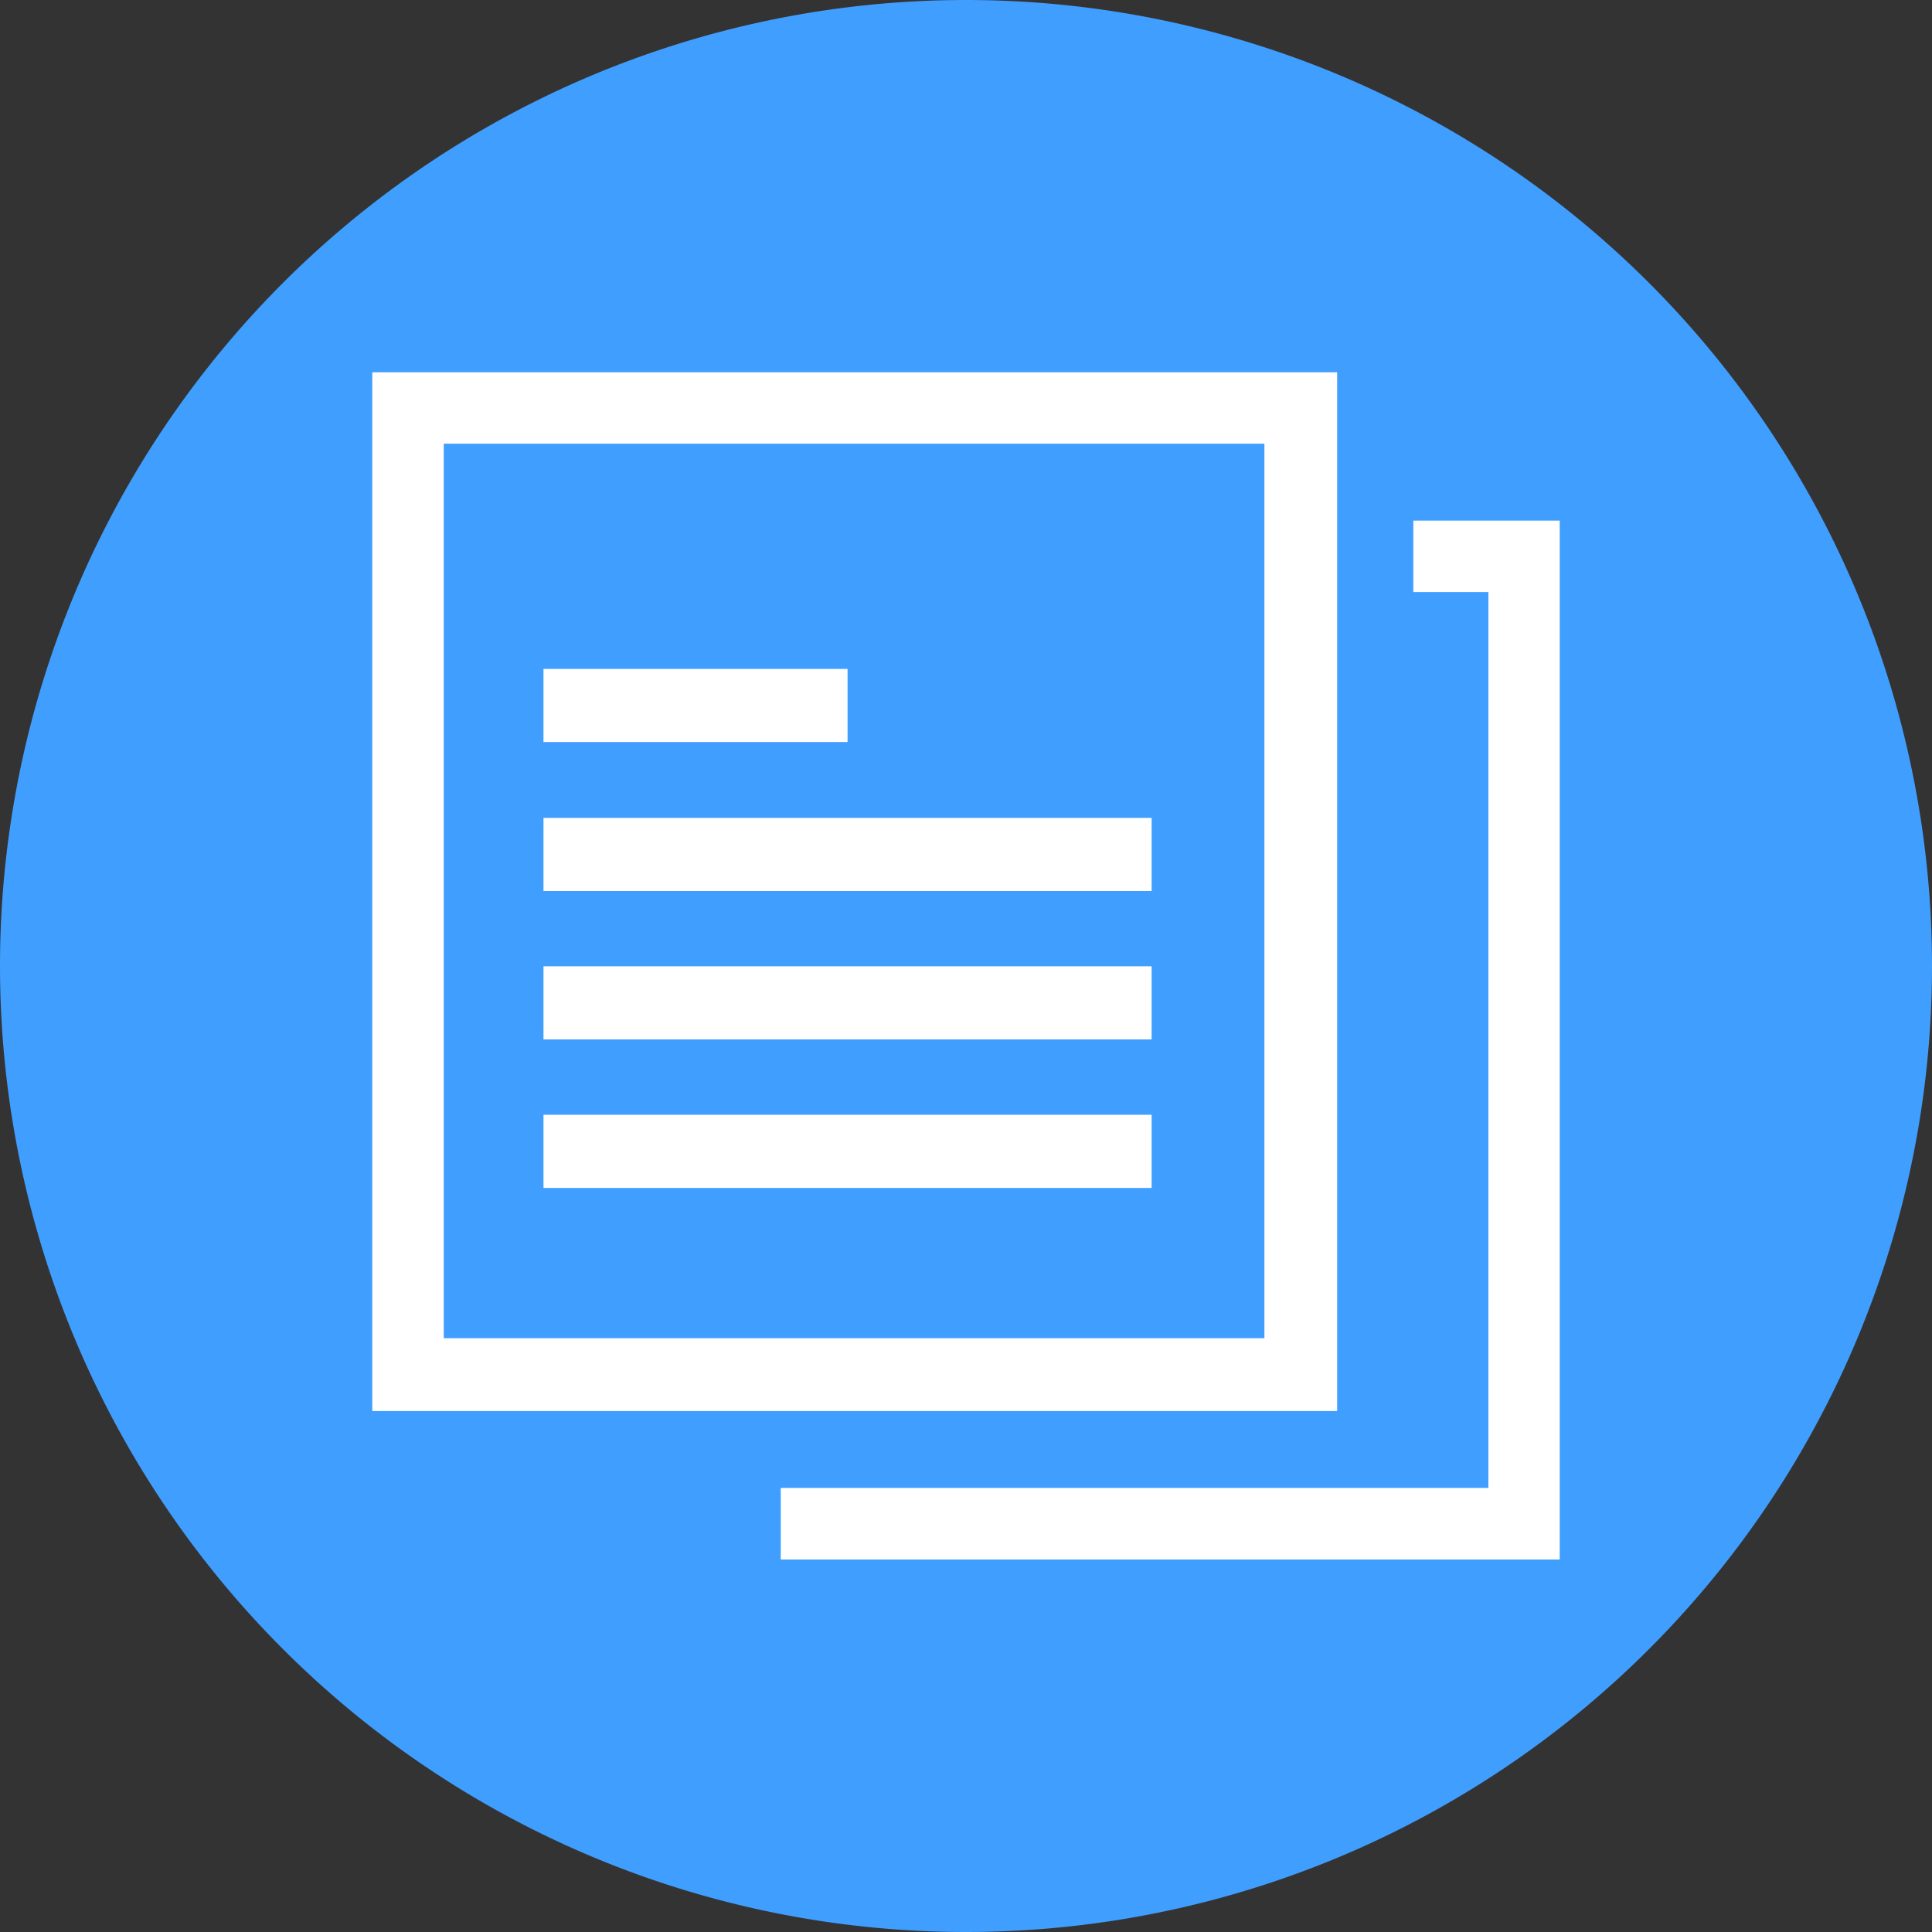 <?xml version="1.0" standalone="no"?><!DOCTYPE svg PUBLIC "-//W3C//DTD SVG 1.1//EN" "http://www.w3.org/Graphics/SVG/1.1/DTD/svg11.dtd"><svg t="1661511368631" class="icon" viewBox="0 0 1024 1024" version="1.1" xmlns="http://www.w3.org/2000/svg" p-id="19407" xmlns:xlink="http://www.w3.org/1999/xlink" width="200" height="200"><rect x="0" y="0" width="1024" height="1024" fill="#333333" stroke="none"/><path d="M512 512m-512 0a512 512 0 1 0 1024 0 512 512 0 1 0-1024 0Z" fill="#409EFF" p-id="19408"></path><path d="M197.317 197.278v550.597h511.409V197.317H197.317z m472.852 512H235.205V235.166h434.964v474.112z" fill="#FFFFFF" p-id="19409"></path><path d="M288.059 433.506h322.324v38.754H288.059zM288.059 512.158h322.324v38.754H288.059zM288.059 590.848h322.324v38.794H288.059zM288.059 354.54h161.162v38.754H288.059z" fill="#FFFFFF" p-id="19410"></path><path d="M826.683 826.565H413.814v-37.927h375.06V313.817H749.095v-37.888h77.588z" fill="#FFFFFF" p-id="19411"></path></svg>